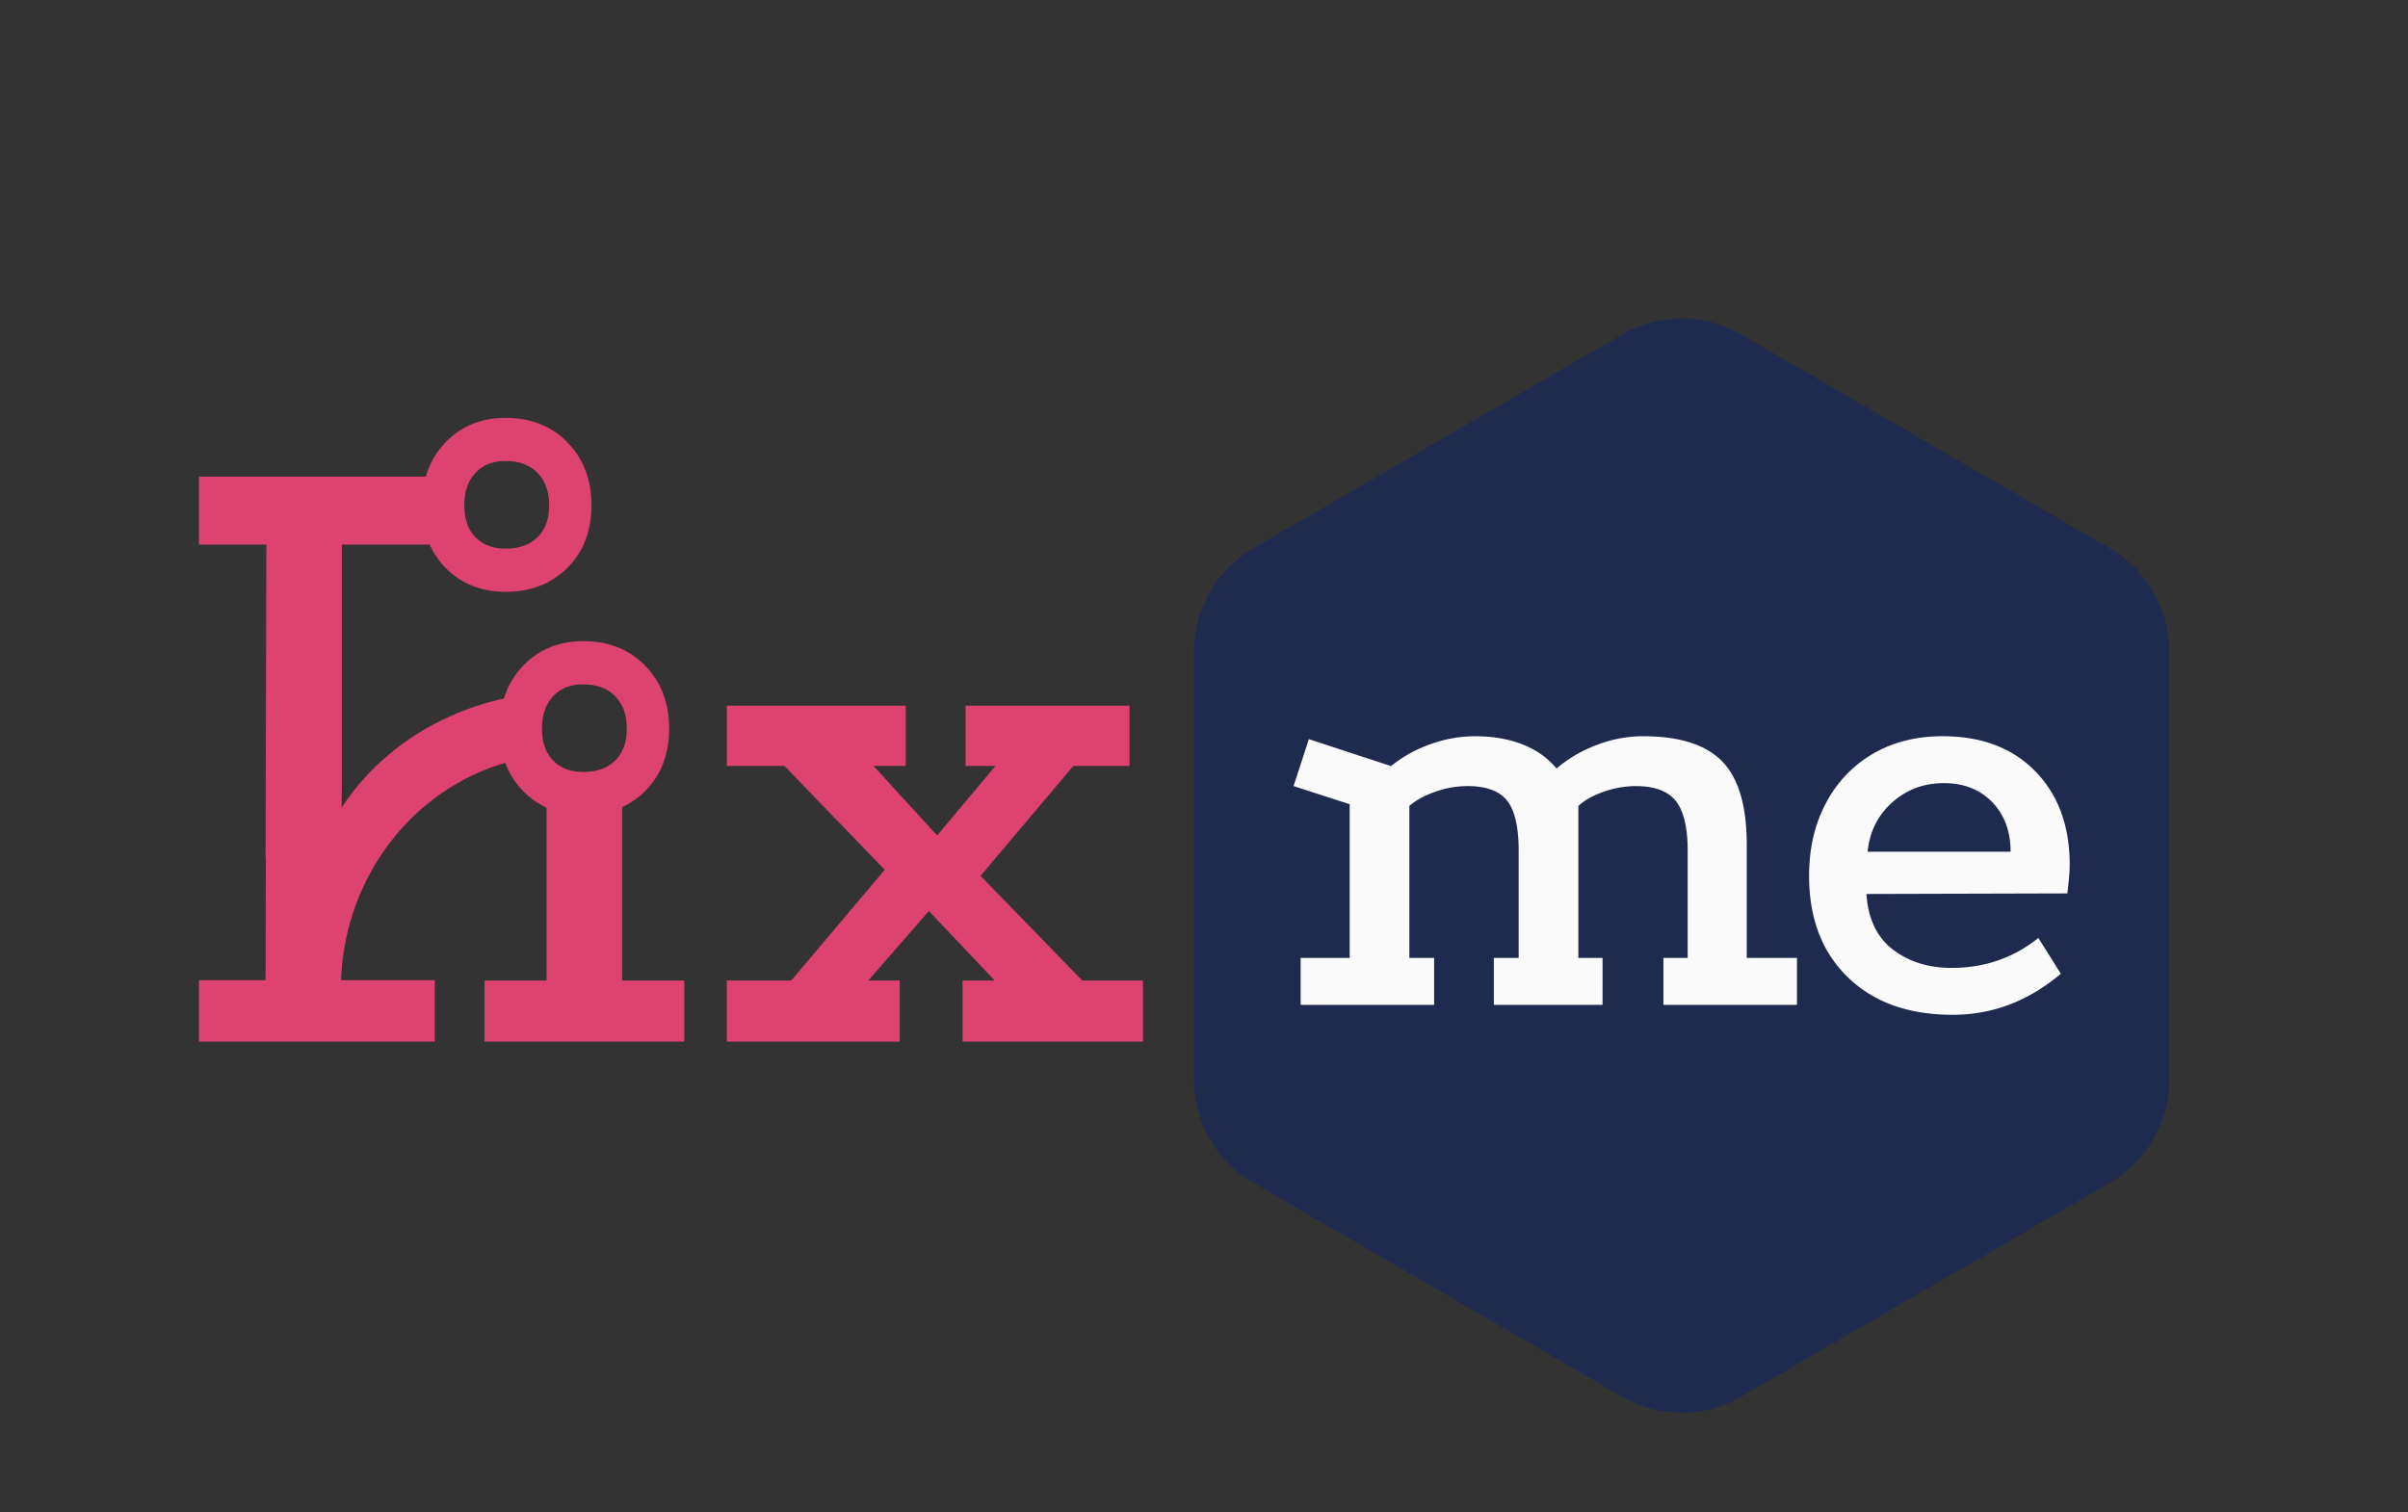 <svg xmlns="http://www.w3.org/2000/svg" width="121" height="76" viewBox="0 0 121 76">
    <rect x="0" y="0" width="121" height="76" fill="#333333" stroke="none"/>
    <g fill="none" fill-rule="evenodd">
        <path fill="#1F2B4E" d="M87.493 16.81l18.535 10.752a5.965 5.965 0 0 1 2.972 5.16v21.556a5.965 5.965 0 0 1-2.972 5.16L87.493 70.19a5.965 5.965 0 0 1-5.986 0L62.972 59.438A5.965 5.965 0 0 1 60 54.278V32.722a5.965 5.965 0 0 1 2.972-5.16L81.507 16.81a5.965 5.965 0 0 1 5.986 0z"/>
        <path fill="#DE4270" d="M49.272 44.018l4.662-5.525h2.82v-3.03H48.52v3.03h1.504l-2.934 3.494-3.196-3.494h1.618v-3.03h-8.99v3.03h2.895l5.041 5.22-4.7 5.565h-3.236v3.07h8.688v-3.07h-1.579l3.044-3.493 3.31 3.493h-1.617v3.07h9.064v-3.07h-3.048l-5.112-5.26zm-19.955-5.224c-.656 0-1.139-.181-1.522-.572a1.688 1.688 0 0 1-.224-.283 1.772 1.772 0 0 1-.227-.5 2.787 2.787 0 0 1-.11-.82c0-.037 0-.07.004-.106v-.004c.01-.405.089-.75.234-1.046a1.873 1.873 0 0 1 .56-.684l.004-.004c.34-.26.756-.38 1.28-.38.682 0 1.203.196 1.597.598.135.14.249.296.334.47.007.01.014.022.017.03.157.318.231.69.231 1.125 0 .438-.074.807-.23 1.115a1.818 1.818 0 0 1-.341.478c-.397.391-.922.583-1.607.583zM23.743 23.95c.05-.066.103-.13.16-.192.38-.402.862-.587 1.511-.587.682 0 1.203.196 1.597.598.39.401.582.933.582 1.625 0 .688-.188 1.209-.571 1.593-.398.391-.923.583-1.608.583-.39 0-.72-.065-1.004-.203a1.71 1.71 0 0 1-.518-.37c-.376-.383-.56-.908-.56-1.603 0-.594.135-1.068.411-1.444zm7.521 16.613c.423-.192.802-.46 1.143-.796.809-.804 1.217-1.861 1.217-3.15 0-1.278-.405-2.342-1.207-3.16v-.004c-.801-.815-1.844-1.231-3.1-1.231-1.228 0-2.253.42-3.037 1.242a4.07 4.07 0 0 0-.958 1.643c-3.47.764-6.396 2.777-8.156 5.489l.014-1.376V27.368h4.414c.191.435.457.822.794 1.166.784.804 1.802 1.21 3.026 1.21 1.25 0 2.289-.403 3.09-1.2.81-.803 1.217-1.86 1.217-3.149 0-1.278-.404-2.342-1.206-3.16v-.004c-.802-.815-1.845-1.231-3.1-1.231-1.228 0-2.253.42-3.037 1.242a4.062 4.062 0 0 0-.98 1.709H10v3.417h3.384l-.039 15.77h.015l-.015 6.122H10v3.088h11.846V49.26h-4.701v-.148c.252-5.163 3.658-9.446 8.248-10.774a3.9 3.9 0 0 0 .898 1.419c.347.355.738.633 1.174.833v8.688h-3.118v3.07h10.04v-3.07h-3.123v-8.714z"/>
        <path fill="#FAFAFA" d="M87.773 42.453v5.689h2.524V50.5h-6.712v-2.358h1.219v-5.395c0-1.16-.199-1.99-.594-2.491-.398-.5-1.07-.75-2.02-.75a4.88 4.88 0 0 0-1.588.277c-.546.19-.975.429-1.291.723v7.636h1.216V50.5h-5.463v-2.358h1.247v-5.395c0-1.179-.193-2.016-.577-2.505-.387-.492-1.056-.737-2.006-.737a4.88 4.88 0 0 0-1.588.278c-.546.19-.986.429-1.322.723v7.636h1.246V50.5h-6.708v-2.358h2.465v-7.725L65 39.505l.77-2.358 4.13 1.354a6.515 6.515 0 0 1 1.988-1.103A6.61 6.61 0 0 1 74.115 37c.89 0 1.686.136 2.39.411.702.276 1.27.679 1.708 1.21a6.794 6.794 0 0 1 2.017-1.179A6.467 6.467 0 0 1 82.546 37c1.843 0 3.174.422 3.995 1.268.82.842 1.232 2.238 1.232 4.185zm16.227 1c0 .334-.04.815-.118 1.447l-10.095.027c.079 1.238.518 2.166 1.32 2.786.803.618 1.787.93 2.955.93 1.663 0 3.117-.501 4.364-1.505l1.129 1.799C101.933 50.31 100.12 51 98.12 51c-2.216 0-3.974-.628-5.268-1.888-1.297-1.257-1.947-2.956-1.947-5.097 0-1.376.283-2.594.849-3.656a6.142 6.142 0 0 1 2.358-2.475c1.011-.59 2.177-.884 3.504-.884 1.961 0 3.513.59 4.661 1.768 1.149 1.18 1.723 2.742 1.723 4.686zm-10.154-.647h7.185c0-1.02-.308-1.852-.922-2.492-.613-.636-1.423-.956-2.434-.956-1.008 0-1.874.322-2.597.973-.722.648-1.134 1.474-1.232 2.475z"/>
    </g>
</svg>

